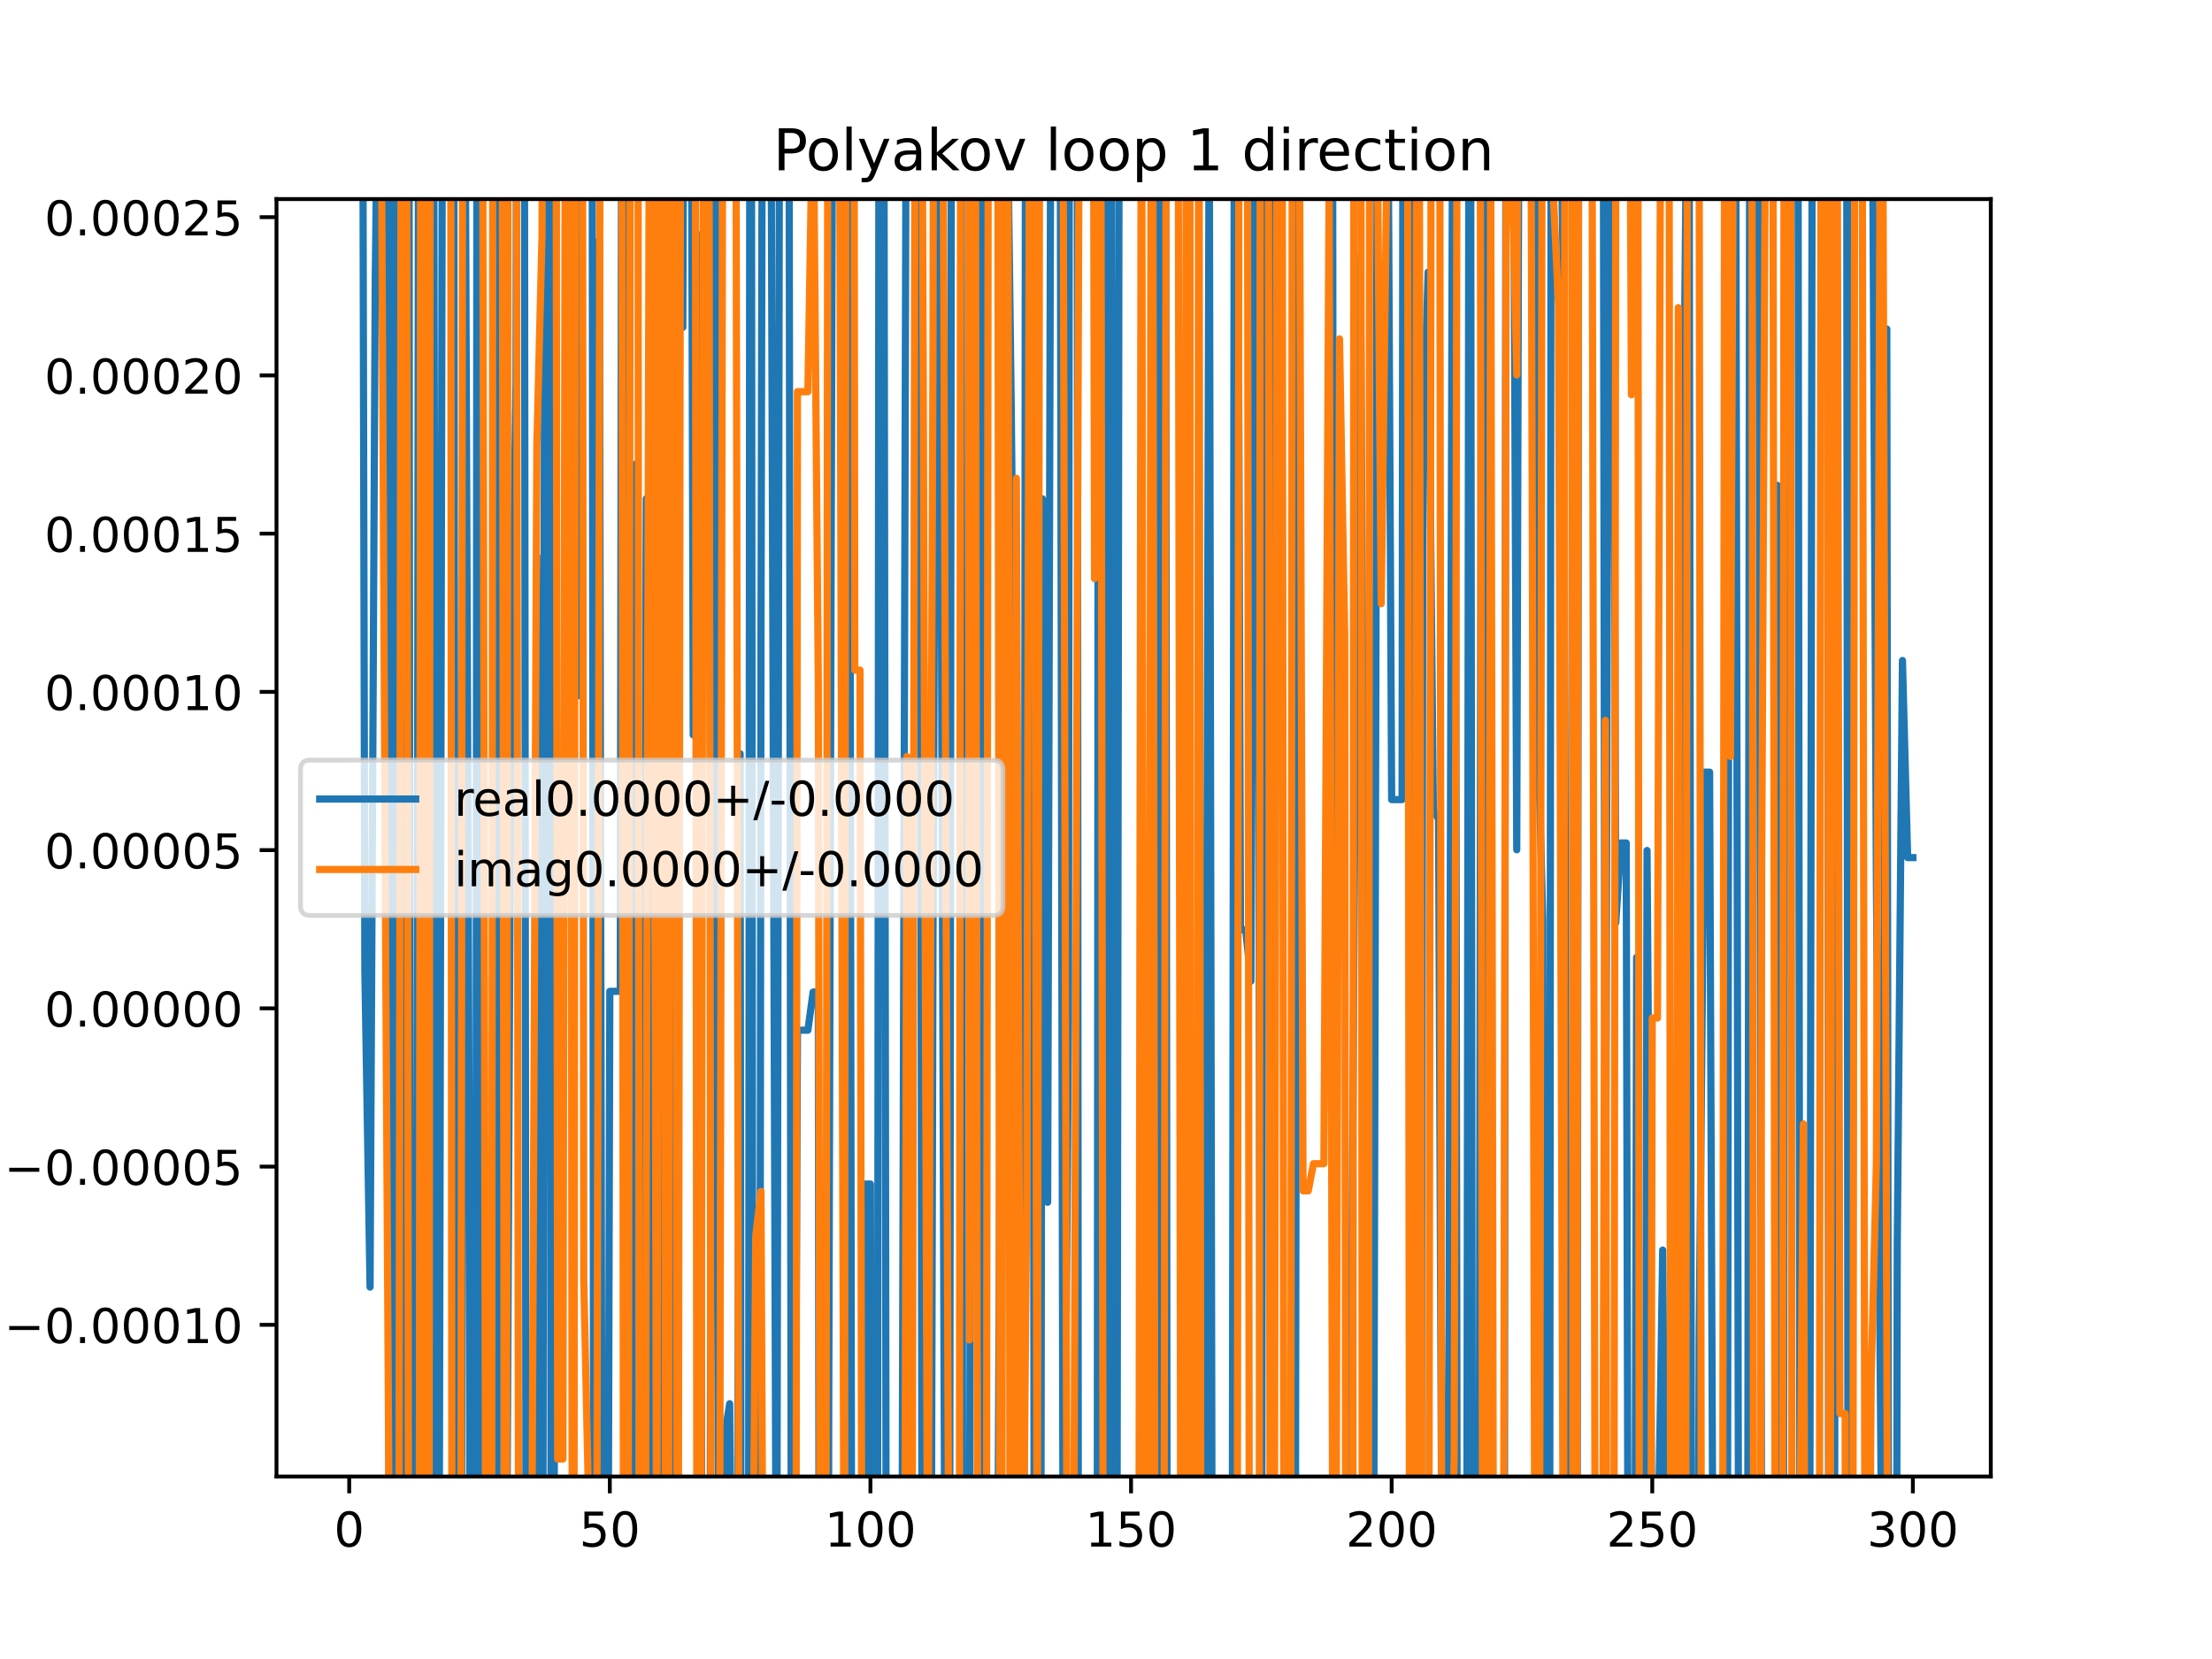 <?xml version="1.0" encoding="utf-8" standalone="no"?>
<!DOCTYPE svg PUBLIC "-//W3C//DTD SVG 1.1//EN"
  "http://www.w3.org/Graphics/SVG/1.1/DTD/svg11.dtd">
<!-- Created with matplotlib (https://matplotlib.org/) -->
<svg height="345.6pt" version="1.1" viewBox="0 0 460.8 345.6" width="460.8pt" xmlns="http://www.w3.org/2000/svg" xmlns:xlink="http://www.w3.org/1999/xlink">
 <defs>
  <style type="text/css">
*{stroke-linecap:butt;stroke-linejoin:round;}
  </style>
 </defs>
 <g id="figure_1">
  <g id="patch_1">
   <path d="M 0 345.6 
L 460.8 345.6 
L 460.8 0 
L 0 0 
z
" style="fill:#ffffff;"/>
  </g>
  <g id="axes_1">
   <g id="patch_2">
    <path d="M 57.6 307.584 
L 414.72 307.584 
L 414.72 41.472 
L 57.6 41.472 
z
" style="fill:#ffffff;"/>
   </g>
   <g id="matplotlib.axis_1">
    <g id="xtick_1">
     <g id="line2d_1">
      <defs>
       <path d="M 0 0 
L 0 3.5 
" id="mb1b3b33770" style="stroke:#000000;stroke-width:0.8;"/>
      </defs>
      <g>
       <use style="stroke:#000000;stroke-width:0.8;" x="72.747" xlink:href="#mb1b3b33770" y="307.584"/>
      </g>
     </g>
     <g id="text_1">
      <!-- 0 -->
      <defs>
       <path d="M 31.781 66.406 
Q 24.172 66.406 20.328 58.906 
Q 16.5 51.422 16.5 36.375 
Q 16.5 21.391 20.328 13.891 
Q 24.172 6.391 31.781 6.391 
Q 39.453 6.391 43.281 13.891 
Q 47.125 21.391 47.125 36.375 
Q 47.125 51.422 43.281 58.906 
Q 39.453 66.406 31.781 66.406 
z
M 31.781 74.219 
Q 44.047 74.219 50.516 64.516 
Q 56.984 54.828 56.984 36.375 
Q 56.984 17.969 50.516 8.266 
Q 44.047 -1.422 31.781 -1.422 
Q 19.531 -1.422 13.062 8.266 
Q 6.594 17.969 6.594 36.375 
Q 6.594 54.828 13.062 64.516 
Q 19.531 74.219 31.781 74.219 
z
" id="DejaVuSans-48"/>
      </defs>
      <g transform="translate(69.566 322.182)scale(0.1 -0.1)">
       <use xlink:href="#DejaVuSans-48"/>
      </g>
     </g>
    </g>
    <g id="xtick_2">
     <g id="line2d_2">
      <g>
       <use style="stroke:#000000;stroke-width:0.8;" x="127.037" xlink:href="#mb1b3b33770" y="307.584"/>
      </g>
     </g>
     <g id="text_2">
      <!-- 50 -->
      <defs>
       <path d="M 10.797 72.906 
L 49.516 72.906 
L 49.516 64.594 
L 19.828 64.594 
L 19.828 46.734 
Q 21.969 47.469 24.109 47.828 
Q 26.266 48.188 28.422 48.188 
Q 40.625 48.188 47.75 41.5 
Q 54.891 34.812 54.891 23.391 
Q 54.891 11.625 47.562 5.094 
Q 40.234 -1.422 26.906 -1.422 
Q 22.312 -1.422 17.547 -0.641 
Q 12.797 0.141 7.719 1.703 
L 7.719 11.625 
Q 12.109 9.234 16.797 8.062 
Q 21.484 6.891 26.703 6.891 
Q 35.156 6.891 40.078 11.328 
Q 45.016 15.766 45.016 23.391 
Q 45.016 31 40.078 35.438 
Q 35.156 39.891 26.703 39.891 
Q 22.75 39.891 18.812 39.016 
Q 14.891 38.141 10.797 36.281 
z
" id="DejaVuSans-53"/>
      </defs>
      <g transform="translate(120.674 322.182)scale(0.1 -0.1)">
       <use xlink:href="#DejaVuSans-53"/>
       <use x="63.623" xlink:href="#DejaVuSans-48"/>
      </g>
     </g>
    </g>
    <g id="xtick_3">
     <g id="line2d_3">
      <g>
       <use style="stroke:#000000;stroke-width:0.8;" x="181.327" xlink:href="#mb1b3b33770" y="307.584"/>
      </g>
     </g>
     <g id="text_3">
      <!-- 100 -->
      <defs>
       <path d="M 12.406 8.297 
L 28.516 8.297 
L 28.516 63.922 
L 10.984 60.406 
L 10.984 69.391 
L 28.422 72.906 
L 38.281 72.906 
L 38.281 8.297 
L 54.391 8.297 
L 54.391 0 
L 12.406 0 
z
" id="DejaVuSans-49"/>
      </defs>
      <g transform="translate(171.783 322.182)scale(0.1 -0.1)">
       <use xlink:href="#DejaVuSans-49"/>
       <use x="63.623" xlink:href="#DejaVuSans-48"/>
       <use x="127.246" xlink:href="#DejaVuSans-48"/>
      </g>
     </g>
    </g>
    <g id="xtick_4">
     <g id="line2d_4">
      <g>
       <use style="stroke:#000000;stroke-width:0.8;" x="235.617" xlink:href="#mb1b3b33770" y="307.584"/>
      </g>
     </g>
     <g id="text_4">
      <!-- 150 -->
      <g transform="translate(226.073 322.182)scale(0.1 -0.1)">
       <use xlink:href="#DejaVuSans-49"/>
       <use x="63.623" xlink:href="#DejaVuSans-53"/>
       <use x="127.246" xlink:href="#DejaVuSans-48"/>
      </g>
     </g>
    </g>
    <g id="xtick_5">
     <g id="line2d_5">
      <g>
       <use style="stroke:#000000;stroke-width:0.8;" x="289.907" xlink:href="#mb1b3b33770" y="307.584"/>
      </g>
     </g>
     <g id="text_5">
      <!-- 200 -->
      <defs>
       <path d="M 19.188 8.297 
L 53.609 8.297 
L 53.609 0 
L 7.328 0 
L 7.328 8.297 
Q 12.938 14.109 22.625 23.891 
Q 32.328 33.688 34.812 36.531 
Q 39.547 41.844 41.422 45.531 
Q 43.312 49.219 43.312 52.781 
Q 43.312 58.594 39.234 62.25 
Q 35.156 65.922 28.609 65.922 
Q 23.969 65.922 18.812 64.312 
Q 13.672 62.703 7.812 59.422 
L 7.812 69.391 
Q 13.766 71.781 18.938 73 
Q 24.125 74.219 28.422 74.219 
Q 39.75 74.219 46.484 68.547 
Q 53.219 62.891 53.219 53.422 
Q 53.219 48.922 51.531 44.891 
Q 49.859 40.875 45.406 35.406 
Q 44.188 33.984 37.641 27.219 
Q 31.109 20.453 19.188 8.297 
z
" id="DejaVuSans-50"/>
      </defs>
      <g transform="translate(280.363 322.182)scale(0.1 -0.1)">
       <use xlink:href="#DejaVuSans-50"/>
       <use x="63.623" xlink:href="#DejaVuSans-48"/>
       <use x="127.246" xlink:href="#DejaVuSans-48"/>
      </g>
     </g>
    </g>
    <g id="xtick_6">
     <g id="line2d_6">
      <g>
       <use style="stroke:#000000;stroke-width:0.8;" x="344.197" xlink:href="#mb1b3b33770" y="307.584"/>
      </g>
     </g>
     <g id="text_6">
      <!-- 250 -->
      <g transform="translate(334.653 322.182)scale(0.1 -0.1)">
       <use xlink:href="#DejaVuSans-50"/>
       <use x="63.623" xlink:href="#DejaVuSans-53"/>
       <use x="127.246" xlink:href="#DejaVuSans-48"/>
      </g>
     </g>
    </g>
    <g id="xtick_7">
     <g id="line2d_7">
      <g>
       <use style="stroke:#000000;stroke-width:0.8;" x="398.487" xlink:href="#mb1b3b33770" y="307.584"/>
      </g>
     </g>
     <g id="text_7">
      <!-- 300 -->
      <defs>
       <path d="M 40.578 39.312 
Q 47.656 37.797 51.625 33 
Q 55.609 28.219 55.609 21.188 
Q 55.609 10.406 48.188 4.484 
Q 40.766 -1.422 27.094 -1.422 
Q 22.516 -1.422 17.656 -0.516 
Q 12.797 0.391 7.625 2.203 
L 7.625 11.719 
Q 11.719 9.328 16.594 8.109 
Q 21.484 6.891 26.812 6.891 
Q 36.078 6.891 40.938 10.547 
Q 45.797 14.203 45.797 21.188 
Q 45.797 27.641 41.281 31.266 
Q 36.766 34.906 28.719 34.906 
L 20.219 34.906 
L 20.219 43.016 
L 29.109 43.016 
Q 36.375 43.016 40.234 45.922 
Q 44.094 48.828 44.094 54.297 
Q 44.094 59.906 40.109 62.906 
Q 36.141 65.922 28.719 65.922 
Q 24.656 65.922 20.016 65.031 
Q 15.375 64.156 9.812 62.312 
L 9.812 71.094 
Q 15.438 72.656 20.344 73.438 
Q 25.25 74.219 29.594 74.219 
Q 40.828 74.219 47.359 69.109 
Q 53.906 64.016 53.906 55.328 
Q 53.906 49.266 50.438 45.094 
Q 46.969 40.922 40.578 39.312 
z
" id="DejaVuSans-51"/>
      </defs>
      <g transform="translate(388.944 322.182)scale(0.1 -0.1)">
       <use xlink:href="#DejaVuSans-51"/>
       <use x="63.623" xlink:href="#DejaVuSans-48"/>
       <use x="127.246" xlink:href="#DejaVuSans-48"/>
      </g>
     </g>
    </g>
   </g>
   <g id="matplotlib.axis_2">
    <g id="ytick_1">
     <g id="line2d_8">
      <defs>
       <path d="M 0 0 
L -3.5 0 
" id="m073f328f0e" style="stroke:#000000;stroke-width:0.8;"/>
      </defs>
      <g>
       <use style="stroke:#000000;stroke-width:0.8;" x="57.6" xlink:href="#m073f328f0e" y="275.985"/>
      </g>
     </g>
     <g id="text_8">
      <!-- −0.00010 -->
      <defs>
       <path d="M 10.594 35.5 
L 73.188 35.5 
L 73.188 27.203 
L 10.594 27.203 
z
" id="DejaVuSans-8722"/>
       <path d="M 10.688 12.406 
L 21 12.406 
L 21 0 
L 10.688 0 
z
" id="DejaVuSans-46"/>
      </defs>
      <g transform="translate(0.867 279.784)scale(0.1 -0.1)">
       <use xlink:href="#DejaVuSans-8722"/>
       <use x="83.789" xlink:href="#DejaVuSans-48"/>
       <use x="147.412" xlink:href="#DejaVuSans-46"/>
       <use x="179.199" xlink:href="#DejaVuSans-48"/>
       <use x="242.822" xlink:href="#DejaVuSans-48"/>
       <use x="306.445" xlink:href="#DejaVuSans-48"/>
       <use x="370.068" xlink:href="#DejaVuSans-49"/>
       <use x="433.691" xlink:href="#DejaVuSans-48"/>
      </g>
     </g>
    </g>
    <g id="ytick_2">
     <g id="line2d_9">
      <g>
       <use style="stroke:#000000;stroke-width:0.8;" x="57.6" xlink:href="#m073f328f0e" y="243.022"/>
      </g>
     </g>
     <g id="text_9">
      <!-- −0.00005 -->
      <g transform="translate(0.867 246.821)scale(0.1 -0.1)">
       <use xlink:href="#DejaVuSans-8722"/>
       <use x="83.789" xlink:href="#DejaVuSans-48"/>
       <use x="147.412" xlink:href="#DejaVuSans-46"/>
       <use x="179.199" xlink:href="#DejaVuSans-48"/>
       <use x="242.822" xlink:href="#DejaVuSans-48"/>
       <use x="306.445" xlink:href="#DejaVuSans-48"/>
       <use x="370.068" xlink:href="#DejaVuSans-48"/>
       <use x="433.691" xlink:href="#DejaVuSans-53"/>
      </g>
     </g>
    </g>
    <g id="ytick_3">
     <g id="line2d_10">
      <g>
       <use style="stroke:#000000;stroke-width:0.8;" x="57.6" xlink:href="#m073f328f0e" y="210.058"/>
      </g>
     </g>
     <g id="text_10">
      <!-- 0.00000 -->
      <g transform="translate(9.247 213.858)scale(0.1 -0.1)">
       <use xlink:href="#DejaVuSans-48"/>
       <use x="63.623" xlink:href="#DejaVuSans-46"/>
       <use x="95.41" xlink:href="#DejaVuSans-48"/>
       <use x="159.033" xlink:href="#DejaVuSans-48"/>
       <use x="222.656" xlink:href="#DejaVuSans-48"/>
       <use x="286.279" xlink:href="#DejaVuSans-48"/>
       <use x="349.902" xlink:href="#DejaVuSans-48"/>
      </g>
     </g>
    </g>
    <g id="ytick_4">
     <g id="line2d_11">
      <g>
       <use style="stroke:#000000;stroke-width:0.8;" x="57.6" xlink:href="#m073f328f0e" y="177.095"/>
      </g>
     </g>
     <g id="text_11">
      <!-- 0.00005 -->
      <g transform="translate(9.247 180.894)scale(0.1 -0.1)">
       <use xlink:href="#DejaVuSans-48"/>
       <use x="63.623" xlink:href="#DejaVuSans-46"/>
       <use x="95.41" xlink:href="#DejaVuSans-48"/>
       <use x="159.033" xlink:href="#DejaVuSans-48"/>
       <use x="222.656" xlink:href="#DejaVuSans-48"/>
       <use x="286.279" xlink:href="#DejaVuSans-48"/>
       <use x="349.902" xlink:href="#DejaVuSans-53"/>
      </g>
     </g>
    </g>
    <g id="ytick_5">
     <g id="line2d_12">
      <g>
       <use style="stroke:#000000;stroke-width:0.8;" x="57.6" xlink:href="#m073f328f0e" y="144.132"/>
      </g>
     </g>
     <g id="text_12">
      <!-- 0.00010 -->
      <g transform="translate(9.247 147.931)scale(0.1 -0.1)">
       <use xlink:href="#DejaVuSans-48"/>
       <use x="63.623" xlink:href="#DejaVuSans-46"/>
       <use x="95.41" xlink:href="#DejaVuSans-48"/>
       <use x="159.033" xlink:href="#DejaVuSans-48"/>
       <use x="222.656" xlink:href="#DejaVuSans-48"/>
       <use x="286.279" xlink:href="#DejaVuSans-49"/>
       <use x="349.902" xlink:href="#DejaVuSans-48"/>
      </g>
     </g>
    </g>
    <g id="ytick_6">
     <g id="line2d_13">
      <g>
       <use style="stroke:#000000;stroke-width:0.8;" x="57.6" xlink:href="#m073f328f0e" y="111.168"/>
      </g>
     </g>
     <g id="text_13">
      <!-- 0.00015 -->
      <g transform="translate(9.247 114.967)scale(0.1 -0.1)">
       <use xlink:href="#DejaVuSans-48"/>
       <use x="63.623" xlink:href="#DejaVuSans-46"/>
       <use x="95.41" xlink:href="#DejaVuSans-48"/>
       <use x="159.033" xlink:href="#DejaVuSans-48"/>
       <use x="222.656" xlink:href="#DejaVuSans-48"/>
       <use x="286.279" xlink:href="#DejaVuSans-49"/>
       <use x="349.902" xlink:href="#DejaVuSans-53"/>
      </g>
     </g>
    </g>
    <g id="ytick_7">
     <g id="line2d_14">
      <g>
       <use style="stroke:#000000;stroke-width:0.8;" x="57.6" xlink:href="#m073f328f0e" y="78.205"/>
      </g>
     </g>
     <g id="text_14">
      <!-- 0.00020 -->
      <g transform="translate(9.247 82.004)scale(0.1 -0.1)">
       <use xlink:href="#DejaVuSans-48"/>
       <use x="63.623" xlink:href="#DejaVuSans-46"/>
       <use x="95.41" xlink:href="#DejaVuSans-48"/>
       <use x="159.033" xlink:href="#DejaVuSans-48"/>
       <use x="222.656" xlink:href="#DejaVuSans-48"/>
       <use x="286.279" xlink:href="#DejaVuSans-50"/>
       <use x="349.902" xlink:href="#DejaVuSans-48"/>
      </g>
     </g>
    </g>
    <g id="ytick_8">
     <g id="line2d_15">
      <g>
       <use style="stroke:#000000;stroke-width:0.8;" x="57.6" xlink:href="#m073f328f0e" y="45.241"/>
      </g>
     </g>
     <g id="text_15">
      <!-- 0.00025 -->
      <g transform="translate(9.247 49.041)scale(0.1 -0.1)">
       <use xlink:href="#DejaVuSans-48"/>
       <use x="63.623" xlink:href="#DejaVuSans-46"/>
       <use x="95.41" xlink:href="#DejaVuSans-48"/>
       <use x="159.033" xlink:href="#DejaVuSans-48"/>
       <use x="222.656" xlink:href="#DejaVuSans-48"/>
       <use x="286.279" xlink:href="#DejaVuSans-50"/>
       <use x="349.902" xlink:href="#DejaVuSans-53"/>
      </g>
     </g>
    </g>
   </g>
   <g id="line2d_16">
    <path clip-path="url(#p07eb2daf05)" d="M 75.536 -1 
L 76.004 202.181 
L 77.09 268.122 
L 78.176 57.649 
L 78.872 -1 
M 80.664 -1 
L 81.068 346.6 
M 81.764 346.6 
L 82.131 -1 
M 83.048 -1 
L 83.548 346.6 
M 83.65 346.6 
L 84.045 -1 
M 85.187 -1 
L 85.49 346.6 
M 86.643 346.6 
L 86.862 263.273 
L 87.211 -1 
M 88.413 -1 
L 88.702 346.6 
M 89.549 346.6 
L 89.998 -1 
M 90.304 -1 
L 90.978 346.6 
M 91.455 346.6 
L 92.195 -1 
M 94.501 -1 
L 94.946 346.6 
M 96.137 346.6 
L 96.572 -1 
M 96.826 -1 
L 97.72 232.745 
L 97.935 346.6 
M 99.124 346.6 
L 99.363 -1 
M 100.381 -1 
L 100.602 346.6 
M 103.527 346.6 
L 103.709 -1 
M 105.024 -1 
L 105.297 346.6 
M 105.47 346.6 
L 106.407 155.753 
L 107.493 79.667 
L 107.616 -1 
M 109.232 -1 
L 109.592 346.6 
M 111.003 346.6 
L 111.836 115.862 
L 112.551 346.6 
M 113.072 346.6 
L 113.51 -1 
M 114.442 -1 
L 114.825 346.6 
M 115.417 346.6 
L 115.88 -1 
M 119.284 -1 
L 119.436 102.436 
L 120.522 144.925 
L 121.393 -1 
M 123.341 -1 
L 123.694 346.6 
M 124.02 346.6 
L 124.865 50.014 
L 125.451 346.6 
M 126.65 346.6 
L 127.037 206.517 
L 129.209 206.517 
L 129.524 -1 
M 130.85 -1 
L 131.23 346.6 
M 131.765 346.6 
L 132.466 96.631 
L 133.349 346.6 
M 133.759 346.6 
L 134.638 103.87 
L 135.805 346.6 
M 137.112 346.6 
L 137.465 -1 
M 138.295 -1 
L 138.623 346.6 
M 139.604 346.6 
L 140.225 -1 
M 142.074 -1 
L 142.238 68.201 
L 142.474 -1 
M 143.995 -1 
L 144.41 153.102 
L 145.496 48.882 
L 146.259 346.6 
M 147.898 346.6 
L 148.536 -1 
M 148.99 -1 
L 149.686 346.6 
M 150.508 346.6 
L 150.925 299.187 
L 152.01 292.419 
L 152.316 346.6 
M 153.554 346.6 
L 154.182 157.016 
L 154.381 346.6 
M 155.935 346.6 
L 156.209 -1 
M 156.522 -1 
L 156.843 346.6 
M 158.258 346.6 
L 158.525 135.345 
L 158.825 -1 
M 160.58 -1 
L 160.697 41.883 
L 161.725 346.6 
M 161.812 346.6 
L 162.411 -1 
M 164.348 -1 
L 164.863 346.6 
M 165.555 346.6 
L 166.126 214.606 
L 168.297 214.606 
L 169.383 206.672 
L 170.469 206.549 
L 170.641 346.6 
M 172.568 346.6 
L 172.641 292.837 
L 173.484 -1 
M 176.735 -1 
L 176.984 39.018 
L 177.428 346.6 
M 180.042 346.6 
L 180.241 246.661 
L 181.327 246.661 
L 181.542 346.6 
M 182.79 346.6 
L 183.114 -1 
M 184.111 -1 
L 184.584 317.711 
L 186.756 317.711 
L 187.69 346.6 
M 187.855 346.6 
L 188.811 -1 
M 191.602 -1 
L 192.089 346.6 
M 193.973 346.6 
L 194.357 196.009 
L 195.171 -1 
M 195.663 -1 
L 196.88 346.6 
M 197.822 346.6 
L 198.209 -1 
M 200.216 -1 
L 200.555 346.6 
M 201.928 346.6 
L 201.957 337.543 
L 202.642 -1 
M 204.453 -1 
L 205.1 346.6 
M 207.791 346.6 
L 208.472 196.737 
L 209.548 -1 
M 209.581 -1 
L 210.644 83.551 
L 211.729 189.157 
L 211.978 346.6 
M 213.311 346.6 
L 213.635 -1 
M 215.045 -1 
L 215.457 346.6 
M 216.813 346.6 
L 217.158 103.905 
L 218.244 250.455 
L 218.95 -1 
M 220.816 -1 
L 221.484 346.6 
M 221.571 346.6 
L 222.587 213.164 
L 222.776 -1 
M 224.402 -1 
L 224.65 346.6 
M 228.56 346.6 
L 228.839 -1 
M 229.512 -1 
L 229.945 346.6 
M 230.506 346.6 
L 231.074 -1 
M 231.468 -1 
L 232.019 346.6 
M 232.666 346.6 
L 233.161 -1 
M 237.544 -1 
L 237.789 29.378 
L 238.875 5.3 
L 238.886 -1 
M 240.429 -1 
L 240.717 346.6 
M 241.345 346.6 
L 241.608 -1 
M 242.808 -1 
L 243.147 346.6 
M 250.942 346.6 
L 251.904 16.711 
L 252.537 346.6 
M 256.687 346.6 
L 257.155 -1 
M 257.773 -1 
L 258.419 193.697 
L 259.505 193.697 
L 260.591 204.389 
L 261.262 -1 
M 261.922 -1 
L 262.596 346.6 
M 262.839 346.6 
L 263.15 -1 
M 264.502 -1 
L 264.794 346.6 
M 269.828 346.6 
L 270.34 -1 
M 277.582 -1 
L 277.957 346.6 
M 281.067 346.6 
L 281.221 329.133 
L 282.307 156.74 
L 283.392 53.522 
L 284.478 251.143 
L 284.763 346.6 
M 286.123 346.6 
L 286.957 -1 
M 289.04 -1 
L 289.907 166.572 
L 292.079 166.572 
L 292.274 -1 
M 294.339 -1 
L 294.751 346.6 
M 296.053 346.6 
L 296.422 91.775 
L 297.508 56.677 
L 298.594 168.683 
L 299.679 170.651 
L 300.439 346.6 
M 301.327 346.6 
L 301.851 276.083 
L 302.659 -1 
M 303.075 -1 
L 303.578 346.6 
M 305.539 346.6 
L 306.028 -1 
M 306.335 -1 
L 306.75 346.6 
M 308.093 346.6 
L 308.695 -1 
M 309.805 -1 
L 310.075 346.6 
M 313.376 346.6 
L 313.721 -1 
M 315.202 -1 
L 315.966 177.026 
L 316.463 -1 
M 320.047 -1 
L 320.31 149.637 
L 321.395 191.705 
L 321.707 346.6 
M 322.822 346.6 
L 323.131 -1 
M 324.681 -1 
L 325.739 60.868 
L 326.533 346.6 
M 328.53 346.6 
L 328.886 -1 
M 330.999 -1 
L 331.168 18.72 
L 331.308 -1 
M 333.968 -1 
L 334.425 288.787 
L 335.115 -1 
M 336.013 -1 
L 336.597 192.24 
L 337.682 175.606 
L 338.768 175.606 
L 339.178 346.6 
M 340.567 346.6 
L 340.94 199.427 
L 341.25 346.6 
M 342.769 346.6 
L 343.111 177.17 
L 344.197 331.652 
L 345.283 331.652 
L 346.369 260.424 
L 347.07 346.6 
M 350.352 346.6 
L 350.712 92.139 
L 351.572 -1 
M 351.838 -1 
L 352.408 346.6 
M 353.763 346.6 
L 353.969 278.523 
L 355.055 160.849 
L 356.141 160.849 
L 356.9 346.6 
M 359.843 346.6 
L 360.29 -1 
M 361.465 -1 
L 361.57 15.096 
L 362.202 346.6 
M 364.057 346.6 
L 364.519 -1 
M 366.334 -1 
L 367.019 346.6 
M 369.977 346.6 
L 370.256 101.1 
L 370.935 346.6 
M 371.513 346.6 
L 371.917 -1 
M 374.528 -1 
L 374.991 346.6 
M 376.983 346.6 
L 377.55 -1 
M 380.714 -1 
L 380.933 346.6 
M 382.074 346.6 
L 382.2 308.709 
L 382.717 -1 
M 384.679 -1 
L 384.991 346.6 
M 385.896 346.6 
L 386.19 -1 
M 388.653 -1 
L 388.715 24.275 
L 389.204 -1 
M 389.956 -1 
L 390.887 183.715 
L 391.972 322.863 
L 393.058 68.529 
L 393.42 346.6 
M 395.083 346.6 
L 395.23 259.638 
L 396.316 137.594 
L 397.401 178.656 
L 398.487 178.656 
L 398.487 178.656 
" style="fill:none;stroke:#1f77b4;stroke-linecap:square;stroke-width:1.5;"/>
   </g>
   <g id="line2d_17">
    <path clip-path="url(#p07eb2daf05)" d="M 79.313 -1 
L 80.348 199.461 
L 81.228 346.6 
M 83.068 346.6 
L 83.591 -1 
M 84.723 -1 
L 85.113 346.6 
M 87.317 346.6 
L 87.663 -1 
M 88.226 -1 
L 88.564 346.6 
M 89.378 346.6 
L 89.624 -1 
M 93.884 -1 
L 94.148 346.6 
M 95.995 346.6 
L 96.391 -1 
M 100.505 -1 
L 101.207 346.6 
M 102.424 346.6 
L 102.672 -1 
M 104.606 -1 
L 105.098 346.6 
M 105.485 346.6 
L 105.848 -1 
M 107.562 -1 
L 108.055 346.6 
M 109.631 346.6 
L 109.664 334.982 
L 110.75 334.982 
L 111.836 92.732 
L 112.922 48.784 
L 113.055 -1 
M 115.836 -1 
L 116.179 303.948 
L 117.265 303.948 
L 117.785 -1 
M 118.786 -1 
L 119.242 346.6 
M 119.564 346.6 
L 119.865 -1 
M 121.326 -1 
L 121.608 266.528 
L 122.694 316.446 
L 122.819 346.6 
M 124.281 346.6 
L 125.049 -1 
M 129.547 -1 
L 129.895 346.6 
M 130.844 346.6 
L 131.324 -1 
M 132.9 -1 
L 133.148 346.6 
M 134.477 346.6 
L 134.638 248.319 
L 135.326 -1 
M 136.042 -1 
L 136.809 345.773 
L 137.375 -1 
M 138.253 -1 
L 138.644 346.6 
M 139.251 346.6 
L 139.564 -1 
M 140.675 -1 
L 141.054 346.6 
M 141.283 346.6 
L 141.787 -1 
M 144.846 -1 
L 145.187 346.6 
M 146.009 346.6 
L 146.576 -1 
M 147.671 -1 
L 148.128 346.6 
M 149.886 346.6 
L 150.587 -1 
M 153.284 -1 
L 153.939 346.6 
M 156.755 346.6 
L 157.439 257.449 
L 158.525 248.205 
L 158.991 346.6 
M 165.816 346.6 
L 166.126 81.599 
L 168.297 81.599 
L 169.383 16.335 
L 170.469 142.412 
L 170.837 346.6 
M 172.041 346.6 
L 172.465 -1 
M 174.828 -1 
L 175.862 346.6 
M 175.909 346.6 
L 176.232 -1 
M 177.909 -1 
L 178.07 139.597 
L 179.155 139.597 
L 179.546 346.6 
M 188.462 346.6 
L 188.928 157.591 
L 190.013 343.101 
L 190.639 -1 
M 192.041 -1 
L 193.271 345.549 
L 194.357 73.925 
L 194.488 -1 
M 196.448 -1 
L 196.528 42.369 
L 197.705 346.6 
M 199.851 346.6 
L 200.124 -1 
M 201.711 -1 
L 201.957 279.14 
L 202.754 -1 
M 203.18 -1 
L 203.649 346.6 
M 205.479 346.6 
L 205.895 -1 
M 207.833 -1 
L 208.292 346.6 
M 208.673 346.6 
L 209.185 -1 
M 209.929 -1 
L 210.438 346.6 
M 211.038 346.6 
L 211.729 99.644 
L 212.711 346.6 
M 213.044 346.6 
L 213.901 247.701 
L 214.502 -1 
M 215.388 -1 
L 216.073 342.477 
L 216.596 -1 
M 220.632 -1 
L 221.502 39.138 
L 222.32 346.6 
M 223.526 346.6 
L 223.673 330.778 
L 224.759 34.528 
L 225.845 34.528 
L 225.937 -1 
M 227.754 -1 
L 228.016 120.548 
L 228.538 -1 
M 229.301 -1 
L 229.826 346.6 
M 237.242 346.6 
L 237.756 -1 
M 237.821 -1 
L 238.327 346.6 
M 239.36 346.6 
L 239.808 -1 
M 240.124 -1 
L 240.609 346.6 
M 242.474 346.6 
L 242.953 -1 
M 245.413 -1 
L 246.001 346.6 
M 246.764 346.6 
L 247.123 -1 
M 247.854 -1 
L 248.094 346.6 
M 249.387 346.6 
L 249.708 -1 
M 249.765 -1 
L 250.18 346.6 
M 257.737 346.6 
L 258.112 -1 
M 259.851 -1 
L 260.273 346.6 
M 262.316 346.6 
L 262.534 -1 
M 264.205 -1 
L 264.593 346.6 
M 265.453 346.6 
L 266.02 12.516 
L 267.105 12.516 
L 267.464 346.6 
M 268.877 346.6 
L 269.23 -1 
M 270.622 -1 
L 271.449 248.071 
L 272.534 248.071 
L 273.62 242.415 
L 275.792 242.415 
L 276.878 36.847 
L 277.683 346.6 
M 278.268 346.6 
L 279.049 70.602 
L 280.135 132.917 
L 280.337 346.6 
M 281.823 346.6 
L 282.047 -1 
M 283.492 -1 
L 283.8 346.6 
M 285.065 346.6 
L 285.331 -1 
M 286.687 -1 
L 287.736 125.761 
L 288.821 41.403 
L 288.874 -1 
M 293.202 -1 
L 293.651 346.6 
M 294.755 346.6 
L 295.133 -1 
M 295.635 -1 
L 296.189 346.6 
M 297.64 346.6 
L 298.167 -1 
M 299.9 -1 
L 300.349 346.6 
M 301.961 346.6 
L 302.937 303.656 
L 303.579 -1 
M 308.32 -1 
L 308.366 21.97 
L 308.879 346.6 
M 310.026 346.6 
L 310.537 25.152 
L 311.131 346.6 
M 313.204 346.6 
L 313.795 28.387 
L 314.881 28.387 
L 315.966 78.116 
L 316.246 -1 
M 318.857 -1 
L 319.224 115.207 
L 319.758 346.6 
M 320.706 346.6 
L 321.281 -1 
M 323.52 -1 
L 323.567 39.818 
L 324.653 63.366 
L 325.721 346.6 
M 325.742 346.6 
L 325.991 -1 
M 327.479 -1 
L 327.675 346.6 
M 328.438 346.6 
L 328.877 -1 
M 331.608 -1 
L 332.332 346.6 
M 333.827 346.6 
L 334.425 150.066 
L 334.713 346.6 
M 336.197 346.6 
L 336.597 29.663 
L 336.775 -1 
M 339.477 -1 
L 339.854 82.246 
L 340.119 -1 
M 341.187 -1 
L 341.52 346.6 
M 343.865 346.6 
L 344.197 212.072 
L 345.283 212.072 
L 346.007 -1 
M 347.686 -1 
L 348.029 346.6 
M 349.244 346.6 
L 349.626 64.091 
L 350.057 346.6 
M 351.161 346.6 
L 351.524 -1 
M 353.713 -1 
L 353.969 31.536 
L 354.445 346.6 
M 357.166 346.6 
L 357.227 322.69 
L 357.286 346.6 
M 358.845 346.6 
L 359.291 -1 
M 359.774 -1 
L 360.484 157.591 
L 361.198 -1 
M 364.938 -1 
L 365.315 346.6 
M 366.746 346.6 
L 366.999 178.992 
L 367.899 -1 
M 369.303 -1 
L 369.807 346.6 
M 371.252 346.6 
L 371.342 318.455 
L 371.676 -1 
M 373.02 -1 
L 373.306 346.6 
M 374.761 346.6 
L 375.685 234.121 
L 376.016 346.6 
M 379.01 346.6 
L 379.349 -1 
M 380.7 -1 
L 381.036 346.6 
M 381.248 346.6 
L 381.819 -1 
M 382.678 -1 
L 383.286 294.463 
L 384.372 294.463 
L 384.481 346.6 
M 385.984 346.6 
L 386.379 -1 
M 387.896 -1 
L 388.532 346.6 
M 389.395 346.6 
L 389.801 287.131 
L 390.887 242.309 
L 391.775 -1 
M 392.146 -1 
L 393.279 346.6 
L 393.279 346.6 
" style="fill:none;stroke:#ff7f0e;stroke-linecap:square;stroke-width:1.5;"/>
   </g>
   <g id="patch_3">
    <path d="M 57.6 307.584 
L 57.6 41.472 
" style="fill:none;stroke:#000000;stroke-linecap:square;stroke-linejoin:miter;stroke-width:0.8;"/>
   </g>
   <g id="patch_4">
    <path d="M 414.72 307.584 
L 414.72 41.472 
" style="fill:none;stroke:#000000;stroke-linecap:square;stroke-linejoin:miter;stroke-width:0.8;"/>
   </g>
   <g id="patch_5">
    <path d="M 57.6 307.584 
L 414.72 307.584 
" style="fill:none;stroke:#000000;stroke-linecap:square;stroke-linejoin:miter;stroke-width:0.8;"/>
   </g>
   <g id="patch_6">
    <path d="M 57.6 41.472 
L 414.72 41.472 
" style="fill:none;stroke:#000000;stroke-linecap:square;stroke-linejoin:miter;stroke-width:0.8;"/>
   </g>
   <g id="text_16">
    <!-- Polyakov loop 1 direction -->
    <defs>
     <path d="M 19.672 64.797 
L 19.672 37.406 
L 32.078 37.406 
Q 38.969 37.406 42.719 40.969 
Q 46.484 44.531 46.484 51.125 
Q 46.484 57.672 42.719 61.234 
Q 38.969 64.797 32.078 64.797 
z
M 9.812 72.906 
L 32.078 72.906 
Q 44.344 72.906 50.609 67.359 
Q 56.891 61.812 56.891 51.125 
Q 56.891 40.328 50.609 34.812 
Q 44.344 29.297 32.078 29.297 
L 19.672 29.297 
L 19.672 0 
L 9.812 0 
z
" id="DejaVuSans-80"/>
     <path d="M 30.609 48.391 
Q 23.391 48.391 19.188 42.75 
Q 14.984 37.109 14.984 27.297 
Q 14.984 17.484 19.156 11.844 
Q 23.344 6.203 30.609 6.203 
Q 37.797 6.203 41.984 11.859 
Q 46.188 17.531 46.188 27.297 
Q 46.188 37.016 41.984 42.703 
Q 37.797 48.391 30.609 48.391 
z
M 30.609 56 
Q 42.328 56 49.016 48.375 
Q 55.719 40.766 55.719 27.297 
Q 55.719 13.875 49.016 6.219 
Q 42.328 -1.422 30.609 -1.422 
Q 18.844 -1.422 12.172 6.219 
Q 5.516 13.875 5.516 27.297 
Q 5.516 40.766 12.172 48.375 
Q 18.844 56 30.609 56 
z
" id="DejaVuSans-111"/>
     <path d="M 9.422 75.984 
L 18.406 75.984 
L 18.406 0 
L 9.422 0 
z
" id="DejaVuSans-108"/>
     <path d="M 32.172 -5.078 
Q 28.375 -14.844 24.75 -17.812 
Q 21.141 -20.797 15.094 -20.797 
L 7.906 -20.797 
L 7.906 -13.281 
L 13.188 -13.281 
Q 16.891 -13.281 18.938 -11.516 
Q 21 -9.766 23.484 -3.219 
L 25.094 0.875 
L 2.984 54.688 
L 12.5 54.688 
L 29.594 11.922 
L 46.688 54.688 
L 56.203 54.688 
z
" id="DejaVuSans-121"/>
     <path d="M 34.281 27.484 
Q 23.391 27.484 19.188 25 
Q 14.984 22.516 14.984 16.5 
Q 14.984 11.719 18.141 8.906 
Q 21.297 6.109 26.703 6.109 
Q 34.188 6.109 38.703 11.406 
Q 43.219 16.703 43.219 25.484 
L 43.219 27.484 
z
M 52.203 31.203 
L 52.203 0 
L 43.219 0 
L 43.219 8.297 
Q 40.141 3.328 35.547 0.953 
Q 30.953 -1.422 24.312 -1.422 
Q 15.922 -1.422 10.953 3.297 
Q 6 8.016 6 15.922 
Q 6 25.141 12.172 29.828 
Q 18.359 34.516 30.609 34.516 
L 43.219 34.516 
L 43.219 35.406 
Q 43.219 41.609 39.141 45 
Q 35.062 48.391 27.688 48.391 
Q 23 48.391 18.547 47.266 
Q 14.109 46.141 10.016 43.891 
L 10.016 52.203 
Q 14.938 54.109 19.578 55.047 
Q 24.219 56 28.609 56 
Q 40.484 56 46.344 49.844 
Q 52.203 43.703 52.203 31.203 
z
" id="DejaVuSans-97"/>
     <path d="M 9.078 75.984 
L 18.109 75.984 
L 18.109 31.109 
L 44.922 54.688 
L 56.391 54.688 
L 27.391 29.109 
L 57.625 0 
L 45.906 0 
L 18.109 26.703 
L 18.109 0 
L 9.078 0 
z
" id="DejaVuSans-107"/>
     <path d="M 2.984 54.688 
L 12.5 54.688 
L 29.594 8.797 
L 46.688 54.688 
L 56.203 54.688 
L 35.688 0 
L 23.484 0 
z
" id="DejaVuSans-118"/>
     <path id="DejaVuSans-32"/>
     <path d="M 18.109 8.203 
L 18.109 -20.797 
L 9.078 -20.797 
L 9.078 54.688 
L 18.109 54.688 
L 18.109 46.391 
Q 20.953 51.266 25.266 53.625 
Q 29.594 56 35.594 56 
Q 45.562 56 51.781 48.094 
Q 58.016 40.188 58.016 27.297 
Q 58.016 14.406 51.781 6.484 
Q 45.562 -1.422 35.594 -1.422 
Q 29.594 -1.422 25.266 0.953 
Q 20.953 3.328 18.109 8.203 
z
M 48.688 27.297 
Q 48.688 37.203 44.609 42.844 
Q 40.531 48.484 33.406 48.484 
Q 26.266 48.484 22.188 42.844 
Q 18.109 37.203 18.109 27.297 
Q 18.109 17.391 22.188 11.75 
Q 26.266 6.109 33.406 6.109 
Q 40.531 6.109 44.609 11.75 
Q 48.688 17.391 48.688 27.297 
z
" id="DejaVuSans-112"/>
     <path d="M 45.406 46.391 
L 45.406 75.984 
L 54.391 75.984 
L 54.391 0 
L 45.406 0 
L 45.406 8.203 
Q 42.578 3.328 38.25 0.953 
Q 33.938 -1.422 27.875 -1.422 
Q 17.969 -1.422 11.734 6.484 
Q 5.516 14.406 5.516 27.297 
Q 5.516 40.188 11.734 48.094 
Q 17.969 56 27.875 56 
Q 33.938 56 38.25 53.625 
Q 42.578 51.266 45.406 46.391 
z
M 14.797 27.297 
Q 14.797 17.391 18.875 11.75 
Q 22.953 6.109 30.078 6.109 
Q 37.203 6.109 41.297 11.75 
Q 45.406 17.391 45.406 27.297 
Q 45.406 37.203 41.297 42.844 
Q 37.203 48.484 30.078 48.484 
Q 22.953 48.484 18.875 42.844 
Q 14.797 37.203 14.797 27.297 
z
" id="DejaVuSans-100"/>
     <path d="M 9.422 54.688 
L 18.406 54.688 
L 18.406 0 
L 9.422 0 
z
M 9.422 75.984 
L 18.406 75.984 
L 18.406 64.594 
L 9.422 64.594 
z
" id="DejaVuSans-105"/>
     <path d="M 41.109 46.297 
Q 39.594 47.172 37.812 47.578 
Q 36.031 48 33.891 48 
Q 26.266 48 22.188 43.047 
Q 18.109 38.094 18.109 28.812 
L 18.109 0 
L 9.078 0 
L 9.078 54.688 
L 18.109 54.688 
L 18.109 46.188 
Q 20.953 51.172 25.484 53.578 
Q 30.031 56 36.531 56 
Q 37.453 56 38.578 55.875 
Q 39.703 55.766 41.062 55.516 
z
" id="DejaVuSans-114"/>
     <path d="M 56.203 29.594 
L 56.203 25.203 
L 14.891 25.203 
Q 15.484 15.922 20.484 11.062 
Q 25.484 6.203 34.422 6.203 
Q 39.594 6.203 44.453 7.469 
Q 49.312 8.734 54.109 11.281 
L 54.109 2.781 
Q 49.266 0.734 44.188 -0.344 
Q 39.109 -1.422 33.891 -1.422 
Q 20.797 -1.422 13.156 6.188 
Q 5.516 13.812 5.516 26.812 
Q 5.516 40.234 12.766 48.109 
Q 20.016 56 32.328 56 
Q 43.359 56 49.781 48.891 
Q 56.203 41.797 56.203 29.594 
z
M 47.219 32.234 
Q 47.125 39.594 43.094 43.984 
Q 39.062 48.391 32.422 48.391 
Q 24.906 48.391 20.391 44.141 
Q 15.875 39.891 15.188 32.172 
z
" id="DejaVuSans-101"/>
     <path d="M 48.781 52.594 
L 48.781 44.188 
Q 44.969 46.297 41.141 47.344 
Q 37.312 48.391 33.406 48.391 
Q 24.656 48.391 19.812 42.844 
Q 14.984 37.312 14.984 27.297 
Q 14.984 17.281 19.812 11.734 
Q 24.656 6.203 33.406 6.203 
Q 37.312 6.203 41.141 7.25 
Q 44.969 8.297 48.781 10.406 
L 48.781 2.094 
Q 45.016 0.344 40.984 -0.531 
Q 36.969 -1.422 32.422 -1.422 
Q 20.062 -1.422 12.781 6.344 
Q 5.516 14.109 5.516 27.297 
Q 5.516 40.672 12.859 48.328 
Q 20.219 56 33.016 56 
Q 37.156 56 41.109 55.141 
Q 45.062 54.297 48.781 52.594 
z
" id="DejaVuSans-99"/>
     <path d="M 18.312 70.219 
L 18.312 54.688 
L 36.812 54.688 
L 36.812 47.703 
L 18.312 47.703 
L 18.312 18.016 
Q 18.312 11.328 20.141 9.422 
Q 21.969 7.516 27.594 7.516 
L 36.812 7.516 
L 36.812 0 
L 27.594 0 
Q 17.188 0 13.234 3.875 
Q 9.281 7.766 9.281 18.016 
L 9.281 47.703 
L 2.688 47.703 
L 2.688 54.688 
L 9.281 54.688 
L 9.281 70.219 
z
" id="DejaVuSans-116"/>
     <path d="M 54.891 33.016 
L 54.891 0 
L 45.906 0 
L 45.906 32.719 
Q 45.906 40.484 42.875 44.328 
Q 39.844 48.188 33.797 48.188 
Q 26.516 48.188 22.312 43.547 
Q 18.109 38.922 18.109 30.906 
L 18.109 0 
L 9.078 0 
L 9.078 54.688 
L 18.109 54.688 
L 18.109 46.188 
Q 21.344 51.125 25.703 53.562 
Q 30.078 56 35.797 56 
Q 45.219 56 50.047 50.172 
Q 54.891 44.344 54.891 33.016 
z
" id="DejaVuSans-110"/>
    </defs>
    <g transform="translate(161.066 35.472)scale(0.12 -0.12)">
     <use xlink:href="#DejaVuSans-80"/>
     <use x="56.678" xlink:href="#DejaVuSans-111"/>
     <use x="117.859" xlink:href="#DejaVuSans-108"/>
     <use x="145.643" xlink:href="#DejaVuSans-121"/>
     <use x="204.822" xlink:href="#DejaVuSans-97"/>
     <use x="266.102" xlink:href="#DejaVuSans-107"/>
     <use x="320.387" xlink:href="#DejaVuSans-111"/>
     <use x="381.568" xlink:href="#DejaVuSans-118"/>
     <use x="440.748" xlink:href="#DejaVuSans-32"/>
     <use x="472.535" xlink:href="#DejaVuSans-108"/>
     <use x="500.318" xlink:href="#DejaVuSans-111"/>
     <use x="561.5" xlink:href="#DejaVuSans-111"/>
     <use x="622.682" xlink:href="#DejaVuSans-112"/>
     <use x="686.158" xlink:href="#DejaVuSans-32"/>
     <use x="717.945" xlink:href="#DejaVuSans-49"/>
     <use x="781.568" xlink:href="#DejaVuSans-32"/>
     <use x="813.355" xlink:href="#DejaVuSans-100"/>
     <use x="876.832" xlink:href="#DejaVuSans-105"/>
     <use x="904.615" xlink:href="#DejaVuSans-114"/>
     <use x="943.479" xlink:href="#DejaVuSans-101"/>
     <use x="1005.002" xlink:href="#DejaVuSans-99"/>
     <use x="1059.982" xlink:href="#DejaVuSans-116"/>
     <use x="1099.191" xlink:href="#DejaVuSans-105"/>
     <use x="1126.975" xlink:href="#DejaVuSans-111"/>
     <use x="1188.156" xlink:href="#DejaVuSans-110"/>
    </g>
   </g>
   <g id="legend_1">
    <g id="patch_7">
     <path d="M 64.6 190.706 
L 206.933 190.706 
Q 208.933 190.706 208.933 188.706 
L 208.933 160.35 
Q 208.933 158.35 206.933 158.35 
L 64.6 158.35 
Q 62.6 158.35 62.6 160.35 
L 62.6 188.706 
Q 62.6 190.706 64.6 190.706 
z
" style="fill:#ffffff;opacity:0.8;stroke:#cccccc;stroke-linejoin:miter;"/>
    </g>
    <g id="line2d_18">
     <path d="M 66.6 166.448 
L 86.6 166.448 
" style="fill:none;stroke:#1f77b4;stroke-linecap:square;stroke-width:1.5;"/>
    </g>
    <g id="line2d_19"/>
    <g id="text_17">
     <!-- real0.0000+/-0.0000 -->
     <defs>
      <path d="M 46 62.703 
L 46 35.5 
L 73.188 35.5 
L 73.188 27.203 
L 46 27.203 
L 46 0 
L 37.797 0 
L 37.797 27.203 
L 10.594 27.203 
L 10.594 35.5 
L 37.797 35.5 
L 37.797 62.703 
z
" id="DejaVuSans-43"/>
      <path d="M 25.391 72.906 
L 33.688 72.906 
L 8.297 -9.281 
L 0 -9.281 
z
" id="DejaVuSans-47"/>
      <path d="M 4.891 31.391 
L 31.203 31.391 
L 31.203 23.391 
L 4.891 23.391 
z
" id="DejaVuSans-45"/>
     </defs>
     <g transform="translate(94.6 169.948)scale(0.1 -0.1)">
      <use xlink:href="#DejaVuSans-114"/>
      <use x="38.863" xlink:href="#DejaVuSans-101"/>
      <use x="100.387" xlink:href="#DejaVuSans-97"/>
      <use x="161.666" xlink:href="#DejaVuSans-108"/>
      <use x="189.449" xlink:href="#DejaVuSans-48"/>
      <use x="253.072" xlink:href="#DejaVuSans-46"/>
      <use x="284.859" xlink:href="#DejaVuSans-48"/>
      <use x="348.482" xlink:href="#DejaVuSans-48"/>
      <use x="412.105" xlink:href="#DejaVuSans-48"/>
      <use x="475.729" xlink:href="#DejaVuSans-48"/>
      <use x="539.352" xlink:href="#DejaVuSans-43"/>
      <use x="623.141" xlink:href="#DejaVuSans-47"/>
      <use x="656.832" xlink:href="#DejaVuSans-45"/>
      <use x="692.916" xlink:href="#DejaVuSans-48"/>
      <use x="756.539" xlink:href="#DejaVuSans-46"/>
      <use x="788.326" xlink:href="#DejaVuSans-48"/>
      <use x="851.949" xlink:href="#DejaVuSans-48"/>
      <use x="915.572" xlink:href="#DejaVuSans-48"/>
      <use x="979.195" xlink:href="#DejaVuSans-48"/>
     </g>
    </g>
    <g id="line2d_20">
     <path d="M 66.6 181.126 
L 86.6 181.126 
" style="fill:none;stroke:#ff7f0e;stroke-linecap:square;stroke-width:1.5;"/>
    </g>
    <g id="line2d_21"/>
    <g id="text_18">
     <!-- imag0.0000+/-0.0000 -->
     <defs>
      <path d="M 52 44.188 
Q 55.375 50.25 60.062 53.125 
Q 64.75 56 71.094 56 
Q 79.641 56 84.281 50.016 
Q 88.922 44.047 88.922 33.016 
L 88.922 0 
L 79.891 0 
L 79.891 32.719 
Q 79.891 40.578 77.094 44.375 
Q 74.312 48.188 68.609 48.188 
Q 61.625 48.188 57.562 43.547 
Q 53.516 38.922 53.516 30.906 
L 53.516 0 
L 44.484 0 
L 44.484 32.719 
Q 44.484 40.625 41.703 44.406 
Q 38.922 48.188 33.109 48.188 
Q 26.219 48.188 22.156 43.531 
Q 18.109 38.875 18.109 30.906 
L 18.109 0 
L 9.078 0 
L 9.078 54.688 
L 18.109 54.688 
L 18.109 46.188 
Q 21.188 51.219 25.484 53.609 
Q 29.781 56 35.688 56 
Q 41.656 56 45.828 52.969 
Q 50 49.953 52 44.188 
z
" id="DejaVuSans-109"/>
      <path d="M 45.406 27.984 
Q 45.406 37.75 41.375 43.109 
Q 37.359 48.484 30.078 48.484 
Q 22.859 48.484 18.828 43.109 
Q 14.797 37.75 14.797 27.984 
Q 14.797 18.266 18.828 12.891 
Q 22.859 7.516 30.078 7.516 
Q 37.359 7.516 41.375 12.891 
Q 45.406 18.266 45.406 27.984 
z
M 54.391 6.781 
Q 54.391 -7.172 48.188 -13.984 
Q 42 -20.797 29.203 -20.797 
Q 24.469 -20.797 20.266 -20.094 
Q 16.062 -19.391 12.109 -17.922 
L 12.109 -9.188 
Q 16.062 -11.328 19.922 -12.344 
Q 23.781 -13.375 27.781 -13.375 
Q 36.625 -13.375 41.016 -8.766 
Q 45.406 -4.156 45.406 5.172 
L 45.406 9.625 
Q 42.625 4.781 38.281 2.391 
Q 33.938 0 27.875 0 
Q 17.828 0 11.672 7.656 
Q 5.516 15.328 5.516 27.984 
Q 5.516 40.672 11.672 48.328 
Q 17.828 56 27.875 56 
Q 33.938 56 38.281 53.609 
Q 42.625 51.219 45.406 46.391 
L 45.406 54.688 
L 54.391 54.688 
z
" id="DejaVuSans-103"/>
     </defs>
     <g transform="translate(94.6 184.626)scale(0.1 -0.1)">
      <use xlink:href="#DejaVuSans-105"/>
      <use x="27.783" xlink:href="#DejaVuSans-109"/>
      <use x="125.195" xlink:href="#DejaVuSans-97"/>
      <use x="186.475" xlink:href="#DejaVuSans-103"/>
      <use x="249.951" xlink:href="#DejaVuSans-48"/>
      <use x="313.574" xlink:href="#DejaVuSans-46"/>
      <use x="345.361" xlink:href="#DejaVuSans-48"/>
      <use x="408.984" xlink:href="#DejaVuSans-48"/>
      <use x="472.607" xlink:href="#DejaVuSans-48"/>
      <use x="536.23" xlink:href="#DejaVuSans-48"/>
      <use x="599.854" xlink:href="#DejaVuSans-43"/>
      <use x="683.643" xlink:href="#DejaVuSans-47"/>
      <use x="717.334" xlink:href="#DejaVuSans-45"/>
      <use x="753.418" xlink:href="#DejaVuSans-48"/>
      <use x="817.041" xlink:href="#DejaVuSans-46"/>
      <use x="848.828" xlink:href="#DejaVuSans-48"/>
      <use x="912.451" xlink:href="#DejaVuSans-48"/>
      <use x="976.074" xlink:href="#DejaVuSans-48"/>
      <use x="1039.697" xlink:href="#DejaVuSans-48"/>
     </g>
    </g>
   </g>
  </g>
 </g>
 <defs>
  <clipPath id="p07eb2daf05">
   <rect height="266.112" width="357.12" x="57.6" y="41.472"/>
  </clipPath>
 </defs>
</svg>
